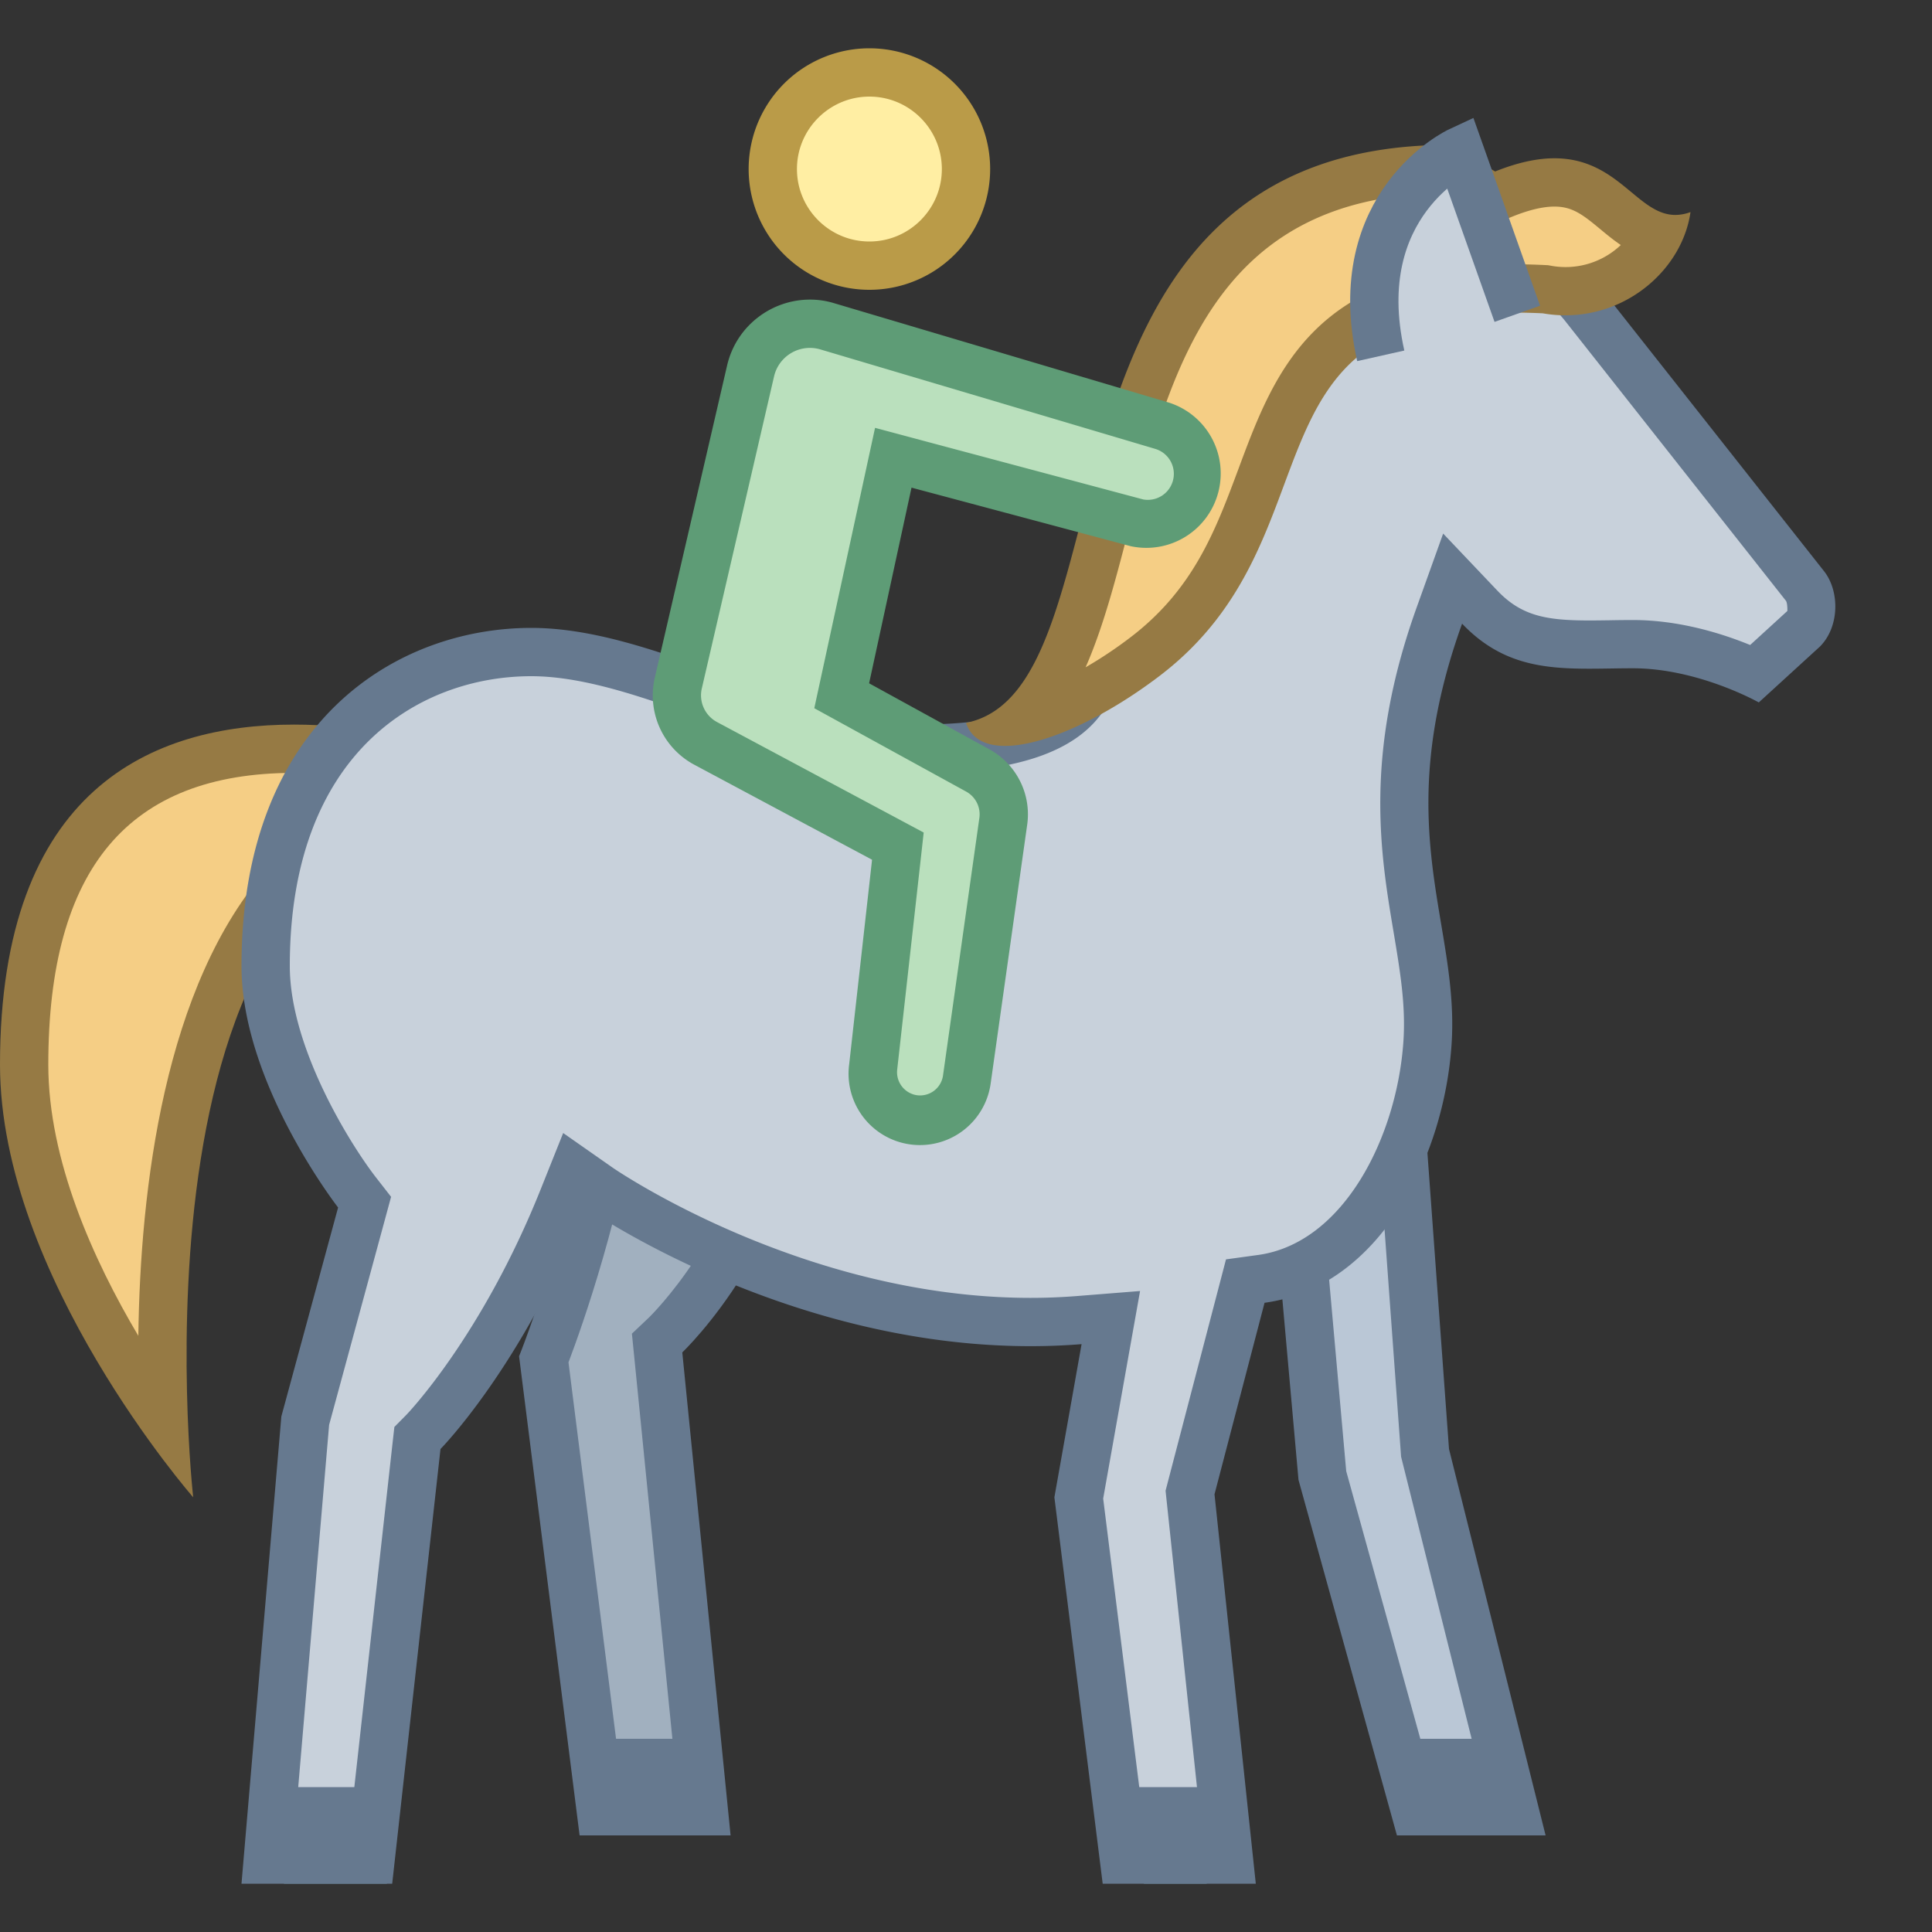 <svg viewBox="0 0 40 40" xmlns="http://www.w3.org/2000/svg"><rect x="0" y="0" width="40" height="40" fill="#333333" stroke="none"/><path fill="#bac7d6" d="M29.303 37.5l-1.937-6.995-.795-8.987 2.222-1.207.708 9.725L31.36 37.5z"></path><path d="M28.35 21.12l.652 8.953.006.086.021.084L30.719 37h-1.036l-1.811-6.541-.773-8.66 1.251-.679m.885-1.618l-3.191 1.733.84 9.404L28.922 38H32l-2-8-.765-10.498z" fill="#66798f"></path><path d="M29.524 38h1.571c-.039-.516-.394-1.562-.47-2h-1.61c.093.436.462 1.483.509 2z" fill="#66798f"></path><path d="M3.385 29.378C2.236 27.75.5 24.828.5 22.042c0-4.339 1.879-6.54 5.586-6.54 1.598 0 3.139.416 4.005.7l-.301.301c-1.543.05-2.838.65-3.853 1.785-2.532 2.835-2.666 8.318-2.552 11.09z" fill="#f5ce85"></path><path d="M6.086 16.002c.759 0 1.507.099 2.171.233-1.033.296-1.934.871-2.692 1.72-2.176 2.436-2.661 6.689-2.701 9.702C1.929 26.081 1 24.017 1 22.042c0-4.064 1.664-6.04 5.086-6.04m0-1C3.155 15.002 0 16.329 0 22.042 0 26.427 4 31 4 31s-1.583-14 6-14l1-1s-2.373-.998-4.914-.998z" fill="#967a44"></path><path d="M12.441 37.5l-1.182-9.356c.236-.608 1.234-3.307 1.595-6.313l3.293.71c-.183 2.982-2.342 5.076-2.365 5.098l-.176.169.968 9.693h-2.133z" fill="#a1b0bf"></path><path d="M13.278 22.433l2.329.502c-.333 2.55-2.15 4.322-2.168 4.34l-.356.337.049.488.889 8.9h-1.14l-1.111-8.794c.286-.755 1.118-3.098 1.508-5.773m-.863-1.209c-.321 3.535-1.668 6.856-1.668 6.856L12 38h3.126l-1-10s2.533-2.4 2.533-5.862l-4.244-.914z" fill="#66798f"></path><path d="M23.271 38.5l-.936-7.487.664-3.733-.645.052c-.344.027-.683.04-1.019.04-4.886 0-8.889-2.753-8.929-2.781l-.516-.36-.234.585c-1.261 3.153-2.875 4.818-2.892 4.835l-.122.123-.97 8.726H5.544l.778-9.132 1.225-4.478-.153-.198C7.375 24.669 5.5 22.229 5.5 20c0-4.798 2.963-6.5 5.5-6.5 1.237 0 2.609.503 3.937.99 1.354.496 2.754 1.01 4.063 1.01 1.922 0 3.069-.387 3.504-1.182.286-.522.166-1.081.007-1.422.116-1.149 1.082-8.396 7.034-8.396 1.763 0 3.237 1.817 3.252 1.835l4.572 5.795c.173.217.186.675-.043.904l-.994.908c-.492-.228-1.471-.606-2.526-.606l-.901.009c-.993 0-1.649-.124-2.27-.777l-.559-.588-.274.764c-1.05 2.926-.734 4.811-.456 6.474.134.804.262 1.563.21 2.361-.144 2.22-1.373 4.615-3.442 4.899l-.332.045-1.144 4.377.806 7.601h-2.173z" fill="#c8d1db"></path><path d="M29.545 5c1.258 0 2.493 1.19 2.858 1.643l4.574 5.797c.033.054.029.199.028.21l-.77.704c-.579-.237-1.466-.517-2.429-.517-.162 0-.322.002-.479.005-.143.002-.283.004-.422.004-.892 0-1.406-.093-1.908-.622l-1.118-1.177-.548 1.528c-1.094 3.049-.753 5.087-.478 6.725.135.808.252 1.506.204 2.246-.128 1.968-1.226 4.192-3.011 4.437l-.663.091-.169.647-1.036 3.965-.046.177.019.182.737 6.955h-1.176l-.872-6.974.537-3.022.227-1.275-1.291.103a12.19 12.19 0 01-.979.039c-4.718 0-8.603-2.664-8.641-2.69l-1.033-.723-.468 1.171c-1.218 3.045-2.769 4.655-2.783 4.668l-.244.247-.039.346L7.225 38H6.089l.725-8.499 1.152-4.239.131-.483-.307-.394C7.291 23.747 6 21.715 6 20c0-4.429 2.693-6 5-6 1.148 0 2.478.488 3.765.96C16.16 15.471 17.602 16 19 16c2.122 0 3.412-.472 3.943-1.442.332-.606.272-1.255.08-1.741C23.184 11.414 24.215 5 29.545 5m0-1C22.669 4 22 13 22 13s1.278 2-3 2c-2.475 0-5.385-2-8-2-2.788 0-6 1.94-6 7 0 2.434 2 5 2 5l-1.175 4.326L5 39h3.12l1-9s1.68-1.7 3-5c0 0 4.102 2.871 9.214 2.871.349 0 .702-.013 1.059-.042L21.83 31l1 8H26l-.855-8.062 1.036-3.965c2.393-.328 3.722-3.026 3.873-5.363.164-2.525-1.305-4.458.217-8.698.795.836 1.663.933 2.633.933.291 0 .591-.009.901-.009 1.359 0 2.609.707 2.609.707l1.264-1.155c.412-.412.412-1.155.083-1.567l-4.574-5.797C33.188 6.023 31.578 4 29.545 4z" fill="#66798f"></path><path d="M21.175 14.9c.859-.802 1.254-2.314 1.693-3.997.899-3.44 1.917-7.336 7-7.402l1.049.604.226-.091c.391-.157.741-.236 1.041-.236.566 0 .908.283 1.27.584.25.206.523.434.865.535-.346.666-1.091 1.131-1.909 1.131-.125 0-.253-.011-.383-.033a10.352 10.352 0 00-.674-.021c-3.789 0-4.524 1.977-5.236 3.888-.485 1.305-.987 2.653-2.42 3.741-.883.669-1.84 1.157-2.522 1.297z" fill="#f5ce85"></path><path d="M29.739 4.004l.718.413.421.242.45-.181c.332-.133.619-.201.855-.201.369 0 .58.161.951.469.124.103.264.219.423.327a1.66 1.66 0 01-1.444.429l-.061-.011-.062-.003a12.782 12.782 0 00-.635-.016c-4.137 0-4.971 2.239-5.706 4.214-.482 1.295-.937 2.517-2.254 3.517a8.73 8.73 0 01-.919.613c.361-.818.615-1.79.875-2.787.887-3.392 1.803-6.898 6.388-7.025M30 3c-9.01 0-6.42 11.25-10 11.966.11.33.403.477.809.477.804 0 2.051-.577 3.191-1.443 3.806-2.889 1.551-7.528 7.355-7.528.187 0 .383.005.587.015.159.028.315.041.469.041 1.335 0 2.426-.994 2.589-2.137a.916.916 0 01-.314.059c-.786 0-1.18-1.172-2.502-1.173-.34 0-.742.078-1.228.273L30 3z" fill="#967a44"></path><path d="M31.414 6.497l-1.196-3.37s-2.338 1.087-1.631 4.24" fill="#c8d1db" stroke="#66798f" stroke-miterlimit="10"></path><path d="M23.683 39h1.3c-.033-.516-.071-1.562-.136-2h-1.333c.08.436.129 1.483.169 2zM5.879 39h2.13c.085-.516.261-1.562.296-2H6.143c-.021.436-.185 1.483-.264 2zM12.845 38h1.256c-.046-.516-.052-1.562-.127-2h-1.289c.089.436.108 1.483.16 2z" fill="#66798f"></path><g><circle cx="18" cy="3.5" r="2" fill="#ffeea3"></circle><path d="M18 2c.827 0 1.5.673 1.5 1.5S18.827 5 18 5s-1.5-.673-1.5-1.5S17.173 2 18 2m0-1a2.5 2.5 0 100 5 2.5 2.5 0 000-5z" fill="#ba9b48"></path></g><g><path d="M18.921 23.172a.98.98 0 01-.843-1.084l.511-4.569-3.966-2.12a1.126 1.126 0 01-.578-1.264l1.499-6.469a1.257 1.257 0 011.578-.912l6.94 2.062a1.037 1.037 0 01-.285 2.036 1.03 1.03 0 01-.247-.03l-5.037-1.344-1.068 4.928 2.816 1.547c.382.209.593.637.527 1.065l-.754 5.342a.97.97 0 01-1.093.812z" fill="#bae0bd"></path><path d="M16.769 7.203c.071 0 .143.01.208.029l6.949 2.064a.539.539 0 01-.255 1.045L19.13 9.129l-1.013-.271-.222 1.025-.878 4.051-.158.729.654.359 2.492 1.368a.538.538 0 01.269.564l-.751 5.321a.48.48 0 01-.535.401.482.482 0 01-.412-.536l.473-4.229.075-.674-.598-.32-3.676-1.965a.628.628 0 01-.317-.71l1.495-6.457a.762.762 0 01.741-.582m0-1c-.792 0-1.517.539-1.712 1.35l-1.497 6.465a1.627 1.627 0 00.828 1.822l3.667 1.96-.473 4.229a1.478 1.478 0 002.929.401l.753-5.335a1.534 1.534 0 00-.78-1.581l-2.49-1.367.878-4.051 4.541 1.213a1.54 1.54 0 00.793-2.972l-6.944-2.062a1.691 1.691 0 00-.493-.072z" fill="#5e9c76"></path></g></svg>